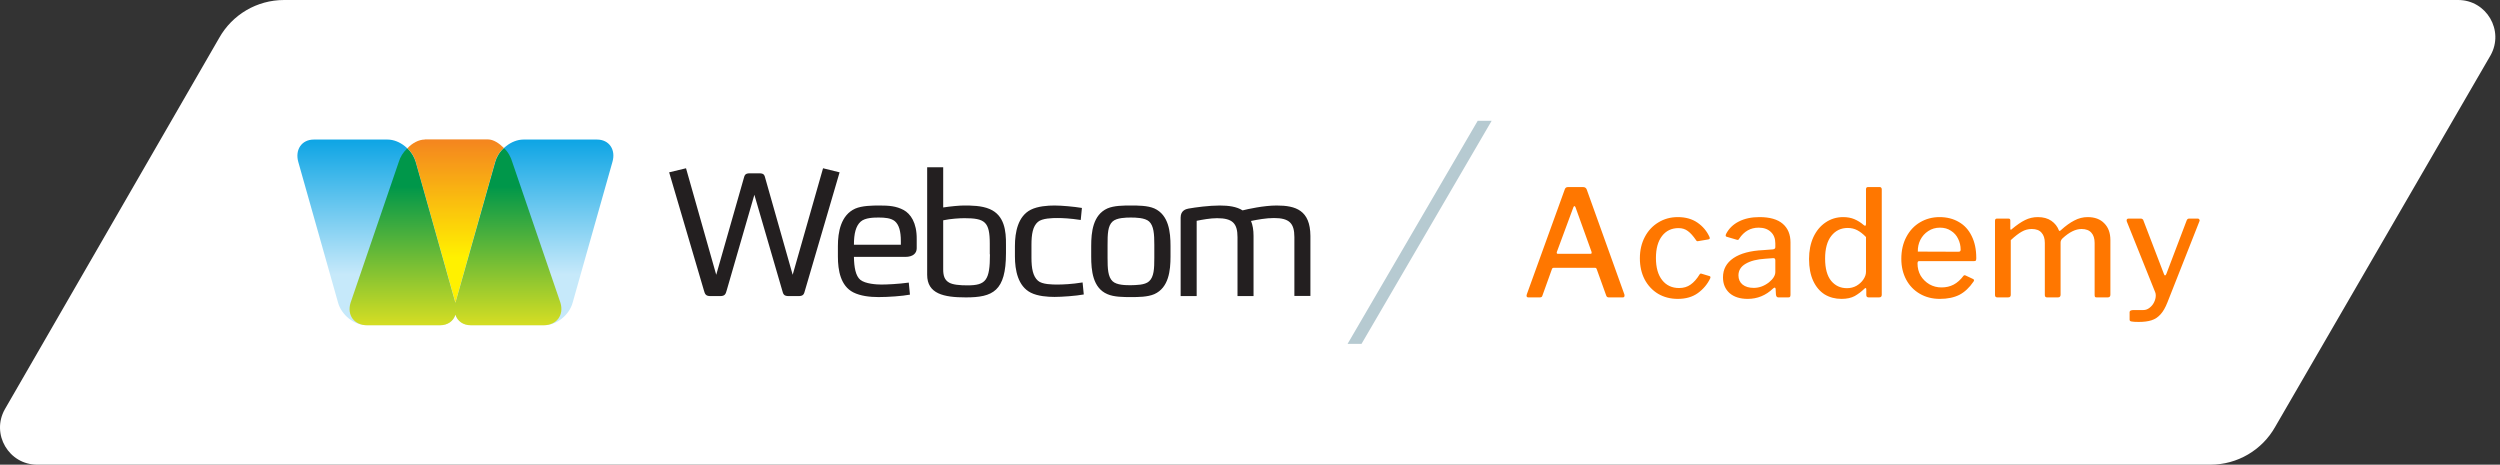 <svg width="269" height="50" viewBox="0 0 269 50" fill="none" xmlns="http://www.w3.org/2000/svg">
<rect x="0" y="0" width="269" height="50" fill="#333333" stroke="none"/>
<path d="M23.578 4.092C24.992 1.565 27.66 0.001 30.555 0.001L264.496 0C267.551 0 269.477 3.288 267.984 5.954L244.822 45.908C243.408 48.435 240.74 49.999 237.845 49.999L4.004 50C0.949 50 -0.977 46.712 0.516 44.046L23.578 4.092Z" fill="white"/>
<path d="M164.447 32C164.319 32 164.255 31.936 164.255 31.808L164.287 31.664L168.367 20.384C168.399 20.288 168.441 20.224 168.495 20.192C168.548 20.149 168.623 20.128 168.719 20.128H170.335C170.537 20.128 170.671 20.219 170.735 20.4L174.783 31.68C174.793 31.701 174.799 31.739 174.799 31.792C174.799 31.931 174.74 32 174.623 32H173.103C172.964 32 172.873 31.936 172.831 31.808L171.807 28.96C171.785 28.907 171.764 28.869 171.743 28.848C171.721 28.827 171.679 28.816 171.615 28.816H167.183C167.087 28.816 167.023 28.859 166.991 28.944L165.951 31.84C165.919 31.947 165.828 32 165.679 32H164.447ZM171.119 27.312C171.193 27.312 171.236 27.296 171.247 27.264C171.268 27.221 171.268 27.163 171.247 27.088L169.519 22.288C169.487 22.213 169.449 22.176 169.407 22.176C169.364 22.176 169.327 22.219 169.295 22.304L167.519 27.104L167.503 27.2C167.503 27.275 167.551 27.312 167.647 27.312H171.119ZM180.53 23.36C181.362 23.36 182.066 23.557 182.642 23.952C183.218 24.347 183.65 24.859 183.938 25.488C183.959 25.531 183.97 25.579 183.97 25.632C183.97 25.696 183.922 25.739 183.826 25.76L182.69 25.952H182.642C182.578 25.952 182.525 25.909 182.482 25.824C182.183 25.387 181.895 25.067 181.618 24.864C181.341 24.651 181.005 24.544 180.61 24.544C179.863 24.544 179.271 24.827 178.834 25.392C178.397 25.957 178.178 26.747 178.178 27.76C178.178 28.784 178.402 29.579 178.85 30.144C179.298 30.709 179.906 30.992 180.674 30.992C181.154 30.992 181.565 30.869 181.906 30.624C182.258 30.379 182.583 30.011 182.882 29.52C182.914 29.477 182.946 29.451 182.978 29.44C183.01 29.429 183.053 29.435 183.106 29.456L183.954 29.712C184.05 29.744 184.071 29.824 184.018 29.952C183.719 30.581 183.277 31.109 182.69 31.536C182.114 31.952 181.394 32.16 180.53 32.16C179.741 32.16 179.037 31.979 178.418 31.616C177.799 31.243 177.314 30.725 176.962 30.064C176.621 29.403 176.45 28.645 176.45 27.792C176.45 26.939 176.626 26.176 176.978 25.504C177.33 24.832 177.815 24.309 178.434 23.936C179.053 23.552 179.751 23.36 180.53 23.36ZM190.785 31.04C190.006 31.787 189.094 32.16 188.049 32.16C187.228 32.16 186.577 31.952 186.097 31.536C185.628 31.109 185.393 30.544 185.393 29.84C185.393 28.976 185.766 28.288 186.513 27.776C187.27 27.264 188.342 26.976 189.729 26.912L190.769 26.832C190.94 26.811 191.025 26.731 191.025 26.592V26.192C191.025 25.669 190.865 25.259 190.545 24.96C190.225 24.651 189.788 24.496 189.233 24.496C188.358 24.496 187.66 24.891 187.137 25.68C187.105 25.744 187.068 25.787 187.025 25.808C186.993 25.819 186.94 25.813 186.865 25.792L185.777 25.472C185.713 25.451 185.681 25.408 185.681 25.344C185.681 25.301 185.697 25.243 185.729 25.168C186.028 24.592 186.481 24.149 187.089 23.84C187.708 23.52 188.449 23.36 189.313 23.36C190.433 23.36 191.27 23.6 191.825 24.08C192.38 24.56 192.657 25.227 192.657 26.08V31.728C192.657 31.835 192.636 31.909 192.593 31.952C192.561 31.984 192.502 32 192.417 32H191.345C191.196 32 191.11 31.893 191.089 31.68L191.057 31.072C191.036 30.987 191.004 30.944 190.961 30.944C190.929 30.944 190.87 30.976 190.785 31.04ZM191.025 28.016C191.025 27.845 190.95 27.765 190.801 27.776L189.937 27.84C189.052 27.893 188.348 28.075 187.825 28.384C187.313 28.683 187.057 29.099 187.057 29.632C187.057 30.048 187.206 30.379 187.505 30.624C187.804 30.859 188.204 30.976 188.705 30.976C189.281 30.976 189.825 30.779 190.337 30.384C190.796 30.011 191.025 29.637 191.025 29.264V28.016ZM201.069 32C200.898 32 200.813 31.915 200.813 31.744V31.136C200.813 31.04 200.786 30.992 200.733 30.992C200.701 30.992 200.658 31.019 200.605 31.072C200.285 31.381 199.938 31.643 199.565 31.856C199.192 32.059 198.717 32.16 198.141 32.16C197.469 32.16 196.866 32 196.333 31.68C195.81 31.349 195.4 30.864 195.101 30.224C194.802 29.573 194.653 28.789 194.653 27.872C194.653 26.987 194.808 26.203 195.117 25.52C195.437 24.837 195.874 24.309 196.429 23.936C196.994 23.552 197.624 23.36 198.317 23.36C198.776 23.36 199.181 23.435 199.533 23.584C199.885 23.733 200.216 23.941 200.525 24.208C200.578 24.261 200.632 24.288 200.685 24.288C200.749 24.288 200.781 24.224 200.781 24.096V20.368C200.781 20.208 200.85 20.128 200.989 20.128H202.269C202.333 20.128 202.381 20.149 202.413 20.192C202.456 20.235 202.477 20.293 202.477 20.368V31.728C202.477 31.824 202.45 31.893 202.397 31.936C202.354 31.979 202.28 32 202.173 32H201.069ZM200.781 25.504C200.461 25.173 200.146 24.928 199.837 24.768C199.528 24.608 199.186 24.528 198.813 24.528C198.088 24.528 197.501 24.811 197.053 25.376C196.605 25.941 196.381 26.757 196.381 27.824C196.381 28.891 196.6 29.691 197.037 30.224C197.474 30.747 198.04 31.008 198.733 31.008C199.106 31.008 199.448 30.923 199.757 30.752C200.066 30.571 200.312 30.347 200.493 30.08C200.685 29.803 200.781 29.525 200.781 29.248V25.504ZM206.326 28.352C206.326 28.832 206.438 29.269 206.662 29.664C206.897 30.048 207.211 30.357 207.606 30.592C208.001 30.816 208.433 30.928 208.902 30.928C209.393 30.928 209.83 30.827 210.214 30.624C210.598 30.421 210.95 30.107 211.27 29.68C211.302 29.637 211.339 29.616 211.382 29.616C211.435 29.616 211.478 29.627 211.51 29.648L212.326 30.032C212.379 30.064 212.406 30.107 212.406 30.16C212.406 30.192 212.39 30.235 212.358 30.288C211.91 30.949 211.398 31.429 210.822 31.728C210.246 32.016 209.547 32.16 208.726 32.16C207.926 32.16 207.211 31.979 206.582 31.616C205.953 31.253 205.462 30.747 205.11 30.096C204.758 29.435 204.582 28.688 204.582 27.856C204.582 26.96 204.763 26.171 205.126 25.488C205.489 24.805 205.979 24.283 206.598 23.92C207.227 23.547 207.926 23.36 208.694 23.36C209.483 23.36 210.177 23.536 210.774 23.888C211.371 24.229 211.83 24.731 212.15 25.392C212.481 26.053 212.646 26.837 212.646 27.744V27.808C212.646 27.904 212.63 27.979 212.598 28.032C212.577 28.075 212.513 28.096 212.406 28.096H206.486C206.379 28.096 206.326 28.181 206.326 28.352ZM210.694 27.088C210.801 27.088 210.87 27.072 210.902 27.04C210.945 27.008 210.966 26.949 210.966 26.864C210.966 26.448 210.875 26.059 210.694 25.696C210.523 25.333 210.267 25.045 209.926 24.832C209.595 24.608 209.201 24.496 208.742 24.496C208.262 24.496 207.841 24.619 207.478 24.864C207.115 25.099 206.833 25.413 206.63 25.808C206.438 26.192 206.347 26.613 206.358 27.072L210.694 27.088ZM214.918 32C214.748 32 214.662 31.915 214.662 31.744V23.76C214.662 23.6 214.732 23.52 214.87 23.52H216.118C216.246 23.52 216.31 23.589 216.31 23.728V24.608C216.31 24.672 216.326 24.709 216.358 24.72C216.39 24.731 216.428 24.709 216.47 24.656C217.004 24.208 217.478 23.883 217.894 23.68C218.321 23.467 218.78 23.36 219.27 23.36C219.857 23.36 220.342 23.493 220.727 23.76C221.11 24.027 221.382 24.373 221.542 24.8C221.564 24.832 221.585 24.848 221.606 24.848C221.649 24.848 221.697 24.821 221.75 24.768C222.252 24.309 222.732 23.963 223.191 23.728C223.649 23.483 224.129 23.36 224.63 23.36C225.399 23.36 225.996 23.584 226.423 24.032C226.86 24.469 227.078 25.072 227.078 25.84V31.712C227.078 31.904 226.983 32 226.791 32H225.606C225.521 32 225.463 31.984 225.431 31.952C225.398 31.909 225.382 31.84 225.382 31.744V26.144C225.382 25.664 225.265 25.296 225.031 25.04C224.796 24.773 224.444 24.64 223.974 24.64C223.334 24.64 222.652 24.976 221.927 25.648C221.852 25.723 221.798 25.797 221.766 25.872C221.734 25.936 221.719 26.016 221.719 26.112V31.712C221.719 31.904 221.623 32 221.431 32H220.262C220.102 32 220.023 31.915 220.023 31.744V26.144C220.023 25.664 219.905 25.296 219.67 25.04C219.446 24.773 219.094 24.64 218.614 24.64C218.23 24.64 217.873 24.736 217.542 24.928C217.212 25.109 216.817 25.413 216.358 25.84V31.728C216.358 31.824 216.332 31.893 216.278 31.936C216.236 31.979 216.161 32 216.054 32H214.918ZM230.121 34.64C229.758 34.64 229.502 34.624 229.353 34.592C229.214 34.571 229.145 34.507 229.145 34.4V33.584C229.145 33.435 229.294 33.36 229.593 33.36H230.633C230.868 33.36 231.086 33.28 231.289 33.12C231.502 32.96 231.668 32.757 231.785 32.512C231.902 32.267 231.961 32.027 231.961 31.792C231.961 31.653 231.94 31.536 231.897 31.44L228.841 23.824C228.83 23.803 228.825 23.765 228.825 23.712C228.825 23.584 228.9 23.52 229.049 23.52H230.361C230.425 23.52 230.484 23.541 230.537 23.584C230.59 23.616 230.622 23.664 230.633 23.728L232.841 29.488C232.873 29.584 232.91 29.632 232.953 29.632C233.017 29.632 233.07 29.568 233.113 29.44L235.289 23.712C235.342 23.584 235.428 23.52 235.545 23.52H236.489C236.564 23.52 236.617 23.552 236.649 23.616C236.692 23.669 236.697 23.728 236.665 23.792L233.225 32.512C233.001 33.088 232.75 33.525 232.473 33.824C232.196 34.133 231.87 34.347 231.497 34.464C231.134 34.581 230.676 34.64 230.121 34.64Z" fill="#FF7700"/>
<path fill-rule="evenodd" clip-rule="evenodd" d="M64.246 15.017H56.322C55.03 15.017 53.675 16.086 53.286 17.427L49.004 32.575L44.723 17.427C44.349 16.102 42.995 15.017 41.702 15.017H33.762C32.47 15.017 31.723 16.102 32.096 17.427L36.378 32.575C36.751 33.9 38.106 34.985 39.414 34.985H47.338C48.179 34.985 48.786 34.522 49.004 33.836C49.222 34.522 49.83 34.985 50.67 34.985H58.595C59.887 34.985 61.242 33.916 61.615 32.575L65.897 17.427C66.286 16.102 65.539 15.017 64.246 15.017Z" fill="url(#paint0_linear)"/>
<path fill-rule="evenodd" clip-rule="evenodd" d="M45.704 15.016C45.065 15.016 44.349 15.399 43.835 15.958C44.256 16.357 44.583 16.867 44.723 17.41L49.004 32.558L53.286 17.41C53.457 16.82 53.753 16.341 54.22 15.926C53.706 15.415 53.099 15 52.492 15H45.704V15.016Z" fill="url(#paint1_linear)"/>
<path fill-rule="evenodd" clip-rule="evenodd" d="M60.307 32.59L55.123 17.442C54.967 16.899 54.671 16.341 54.236 15.942C53.753 16.357 53.457 16.884 53.301 17.426L49.004 32.574V32.59L44.723 17.442C44.567 16.899 44.256 16.373 43.82 15.974C43.384 16.373 43.057 16.899 42.901 17.442L37.717 32.59C37.312 33.915 38.121 35 39.507 35H47.338C48.179 35 48.786 34.553 49.004 33.867C49.222 34.553 49.83 35 50.67 35H58.502C59.903 34.984 60.697 33.915 60.307 32.59Z" fill="url(#paint2_linear)"/>
<path d="M88.56 18.105L85.292 29.567L82.368 19.26C82.259 18.858 82.241 18.648 81.696 18.648H80.68C80.153 18.648 80.117 18.858 80.008 19.26L77.066 29.567L73.816 18.105L72 18.543L75.74 31.247C75.85 31.633 75.922 31.86 76.449 31.86H77.484C78.01 31.86 78.083 31.633 78.192 31.247L81.17 20.957L84.166 31.247C84.275 31.65 84.329 31.86 84.874 31.86H85.909C86.454 31.86 86.508 31.65 86.617 31.247L90.34 18.543L88.56 18.105ZM97.24 22.602C96.422 22.165 95.642 22.113 94.625 22.113C93.844 22.113 92.754 22.13 92.028 22.445C90.467 23.145 90.158 24.983 90.158 26.47V27.608C90.158 29.095 90.448 30.758 91.81 31.457C92.573 31.843 93.572 31.965 94.534 31.965C95.587 31.965 97.076 31.86 97.911 31.703L97.784 30.407C96.64 30.565 95.406 30.617 94.843 30.617C94.316 30.617 93.118 30.547 92.573 30.11C92.064 29.69 91.901 28.762 91.883 27.642H97.403C98.256 27.642 98.638 27.24 98.638 26.715V25.718C98.656 23.95 97.966 23.005 97.24 22.602ZM96.931 26.33H91.883C91.883 25.14 92.083 24.317 92.609 23.845C93.1 23.407 94.08 23.407 94.57 23.407C95.206 23.407 95.859 23.46 96.277 23.793C96.731 24.177 96.931 24.878 96.931 25.945C96.931 26.26 96.931 26.05 96.931 26.33ZM106.5 22.497C105.61 22.113 104.503 22.113 103.704 22.113C103.232 22.113 102.287 22.2 101.488 22.323V18H99.763V29.567C99.763 31.615 101.543 32 103.922 32C106.827 32 108.243 31.335 108.243 27.24V26.33C108.261 24.843 108.08 23.18 106.5 22.497ZM106.518 27.363C106.518 30.163 106.082 30.705 104.103 30.705C103.232 30.705 102.523 30.635 102.124 30.407C101.634 30.128 101.488 29.672 101.488 28.99V23.705C102.287 23.53 103.304 23.477 103.776 23.477C105.973 23.477 106.5 23.863 106.5 26.207V27.363H106.518ZM113.781 30.617C113.255 30.617 112.129 30.617 111.675 30.198C111.148 29.725 110.985 28.885 110.985 27.73V26.348C110.985 25.192 111.13 24.352 111.675 23.88C112.129 23.477 113.237 23.46 113.781 23.46C114.344 23.46 115.143 23.495 116.287 23.67C116.287 23.67 116.414 22.41 116.414 22.375C115.579 22.235 114.253 22.113 113.473 22.113C112.728 22.113 111.675 22.183 110.912 22.567C109.532 23.267 109.206 24.983 109.206 26.47V27.59C109.206 29.078 109.532 30.793 110.912 31.492C111.675 31.878 112.728 31.948 113.473 31.948C114.253 31.948 115.761 31.843 116.614 31.685L116.487 30.39C115.325 30.582 114.326 30.617 113.781 30.617ZM124.204 22.427C123.478 22.113 122.461 22.113 121.68 22.113C120.899 22.113 119.882 22.113 119.156 22.427C117.594 23.128 117.413 24.983 117.413 26.47V27.608C117.413 29.095 117.576 30.985 119.156 31.65C119.864 31.965 120.899 31.965 121.68 31.965C122.461 31.965 123.478 31.965 124.204 31.65C125.766 30.95 125.947 29.095 125.947 27.608V26.47C125.947 24.983 125.766 23.128 124.204 22.427ZM124.204 27.747C124.204 28.902 124.168 29.795 123.641 30.267C123.187 30.688 122.207 30.67 121.68 30.688C121.135 30.688 120.173 30.688 119.719 30.267C119.211 29.795 119.174 28.902 119.174 27.747V26.348C119.174 25.192 119.192 24.3 119.719 23.828C120.173 23.425 121.153 23.407 121.68 23.407C122.207 23.407 123.187 23.425 123.641 23.828C124.149 24.3 124.204 25.192 124.204 26.348V27.747ZM137.368 22.113C135.97 22.113 134.263 22.497 133.701 22.637C133.065 22.235 132.212 22.113 131.249 22.113C130.105 22.113 128.653 22.305 127.872 22.445C127.618 22.497 127.037 22.637 127.037 23.407V31.86H128.762V23.758C129.379 23.635 130.232 23.477 130.959 23.477C132.629 23.477 133.156 24.038 133.156 25.525V31.86H134.881V25.385C134.881 24.738 134.79 24.212 134.608 23.775C135.298 23.635 136.224 23.46 137.078 23.46C138.73 23.46 139.275 24.02 139.275 25.508V31.843H141V25.385C140.982 22.62 139.42 22.113 137.368 22.113Z" fill="#231F20"/>
<path d="M159 13L145 37H146.5L160.5 13H159Z" fill="#B6CAD1"/>
<defs>
<linearGradient id="paint0_linear" x1="49.008" y1="29.54" x2="49.008" y2="13.966" gradientUnits="userSpaceOnUse">
<stop stop-color="#C6E9FA"/>
<stop offset="1" stop-color="#00A0E3"/>
</linearGradient>
<linearGradient id="paint1_linear" x1="49.024" y1="27.707" x2="49.024" y2="14.576" gradientUnits="userSpaceOnUse">
<stop stop-color="#FFF100"/>
<stop offset="1" stop-color="#F48120"/>
</linearGradient>
<linearGradient id="paint2_linear" x1="49.009" y1="35.035" x2="49.009" y2="20.073" gradientUnits="userSpaceOnUse">
<stop stop-color="#D6DE23"/>
<stop offset="1" stop-color="#00974A"/>
</linearGradient>
</defs>
</svg>
